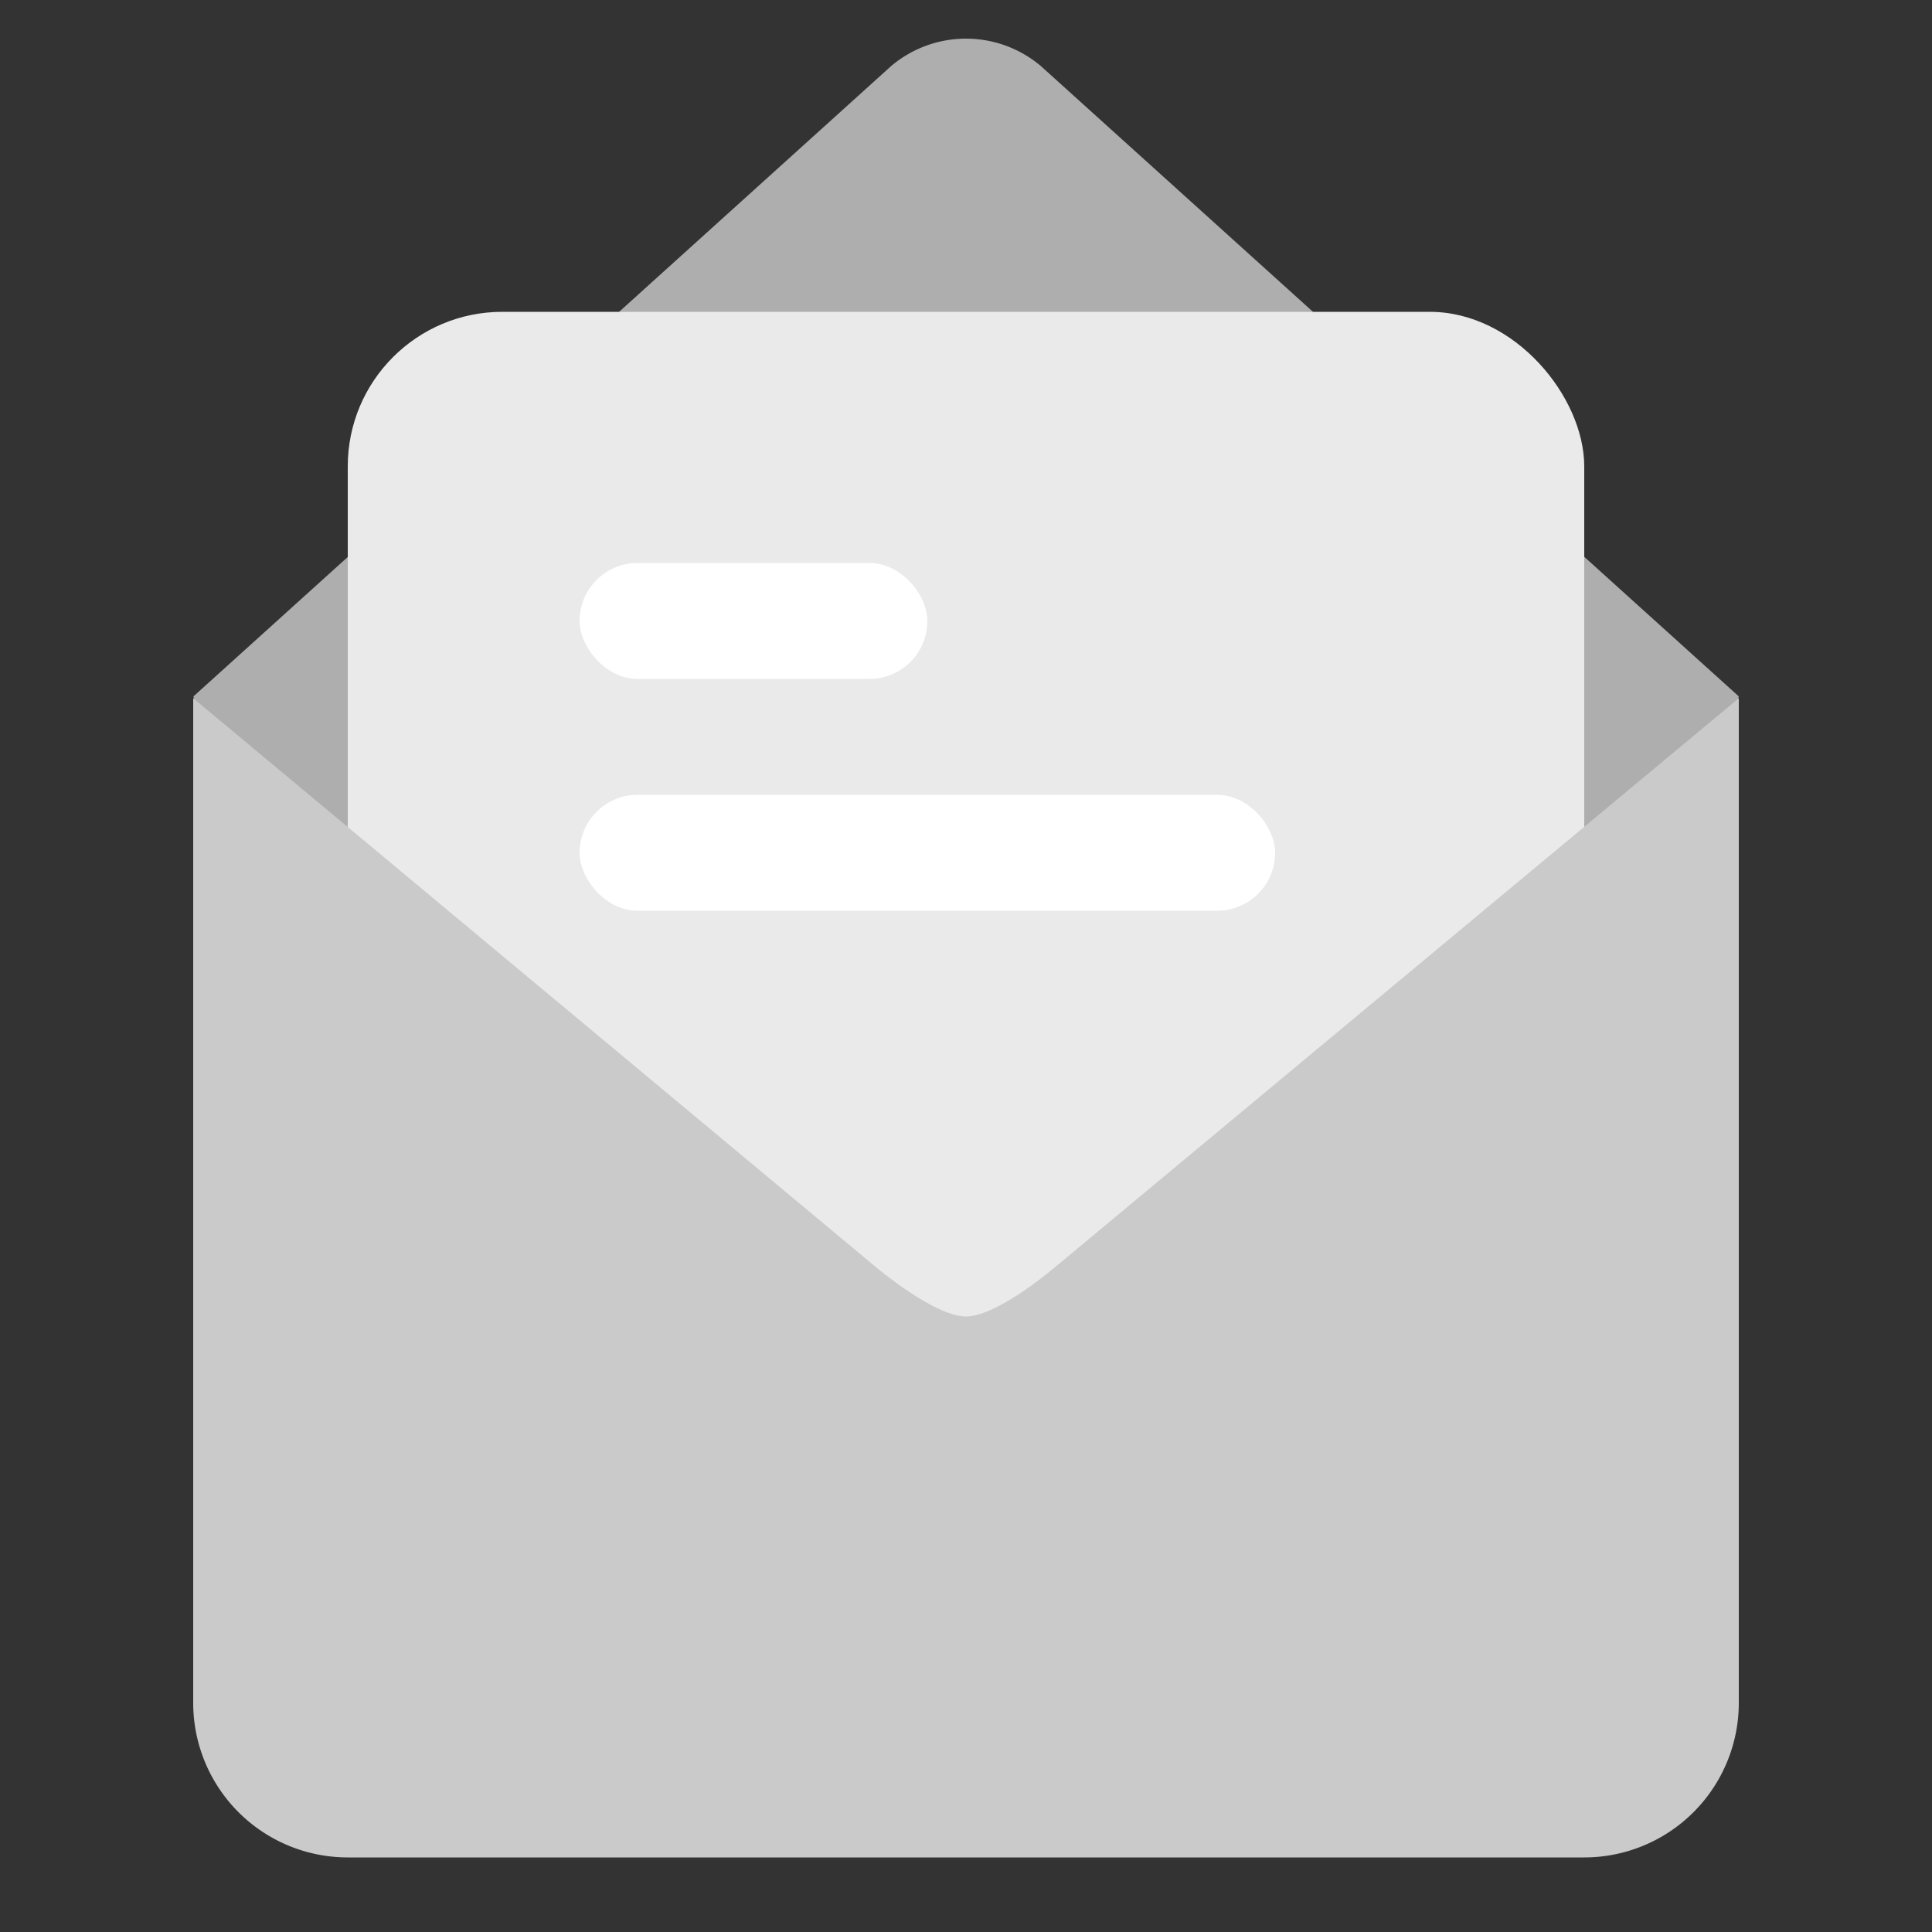 <svg xmlns="http://www.w3.org/2000/svg" width="50" height="50" viewBox="0 0 50 50">
    <rect x="0" y="0" width="50" height="50" fill="#333333" stroke="none"/>
    <defs>
        <style>
            .cls-5{fill:#fff}
        </style>
    </defs>
    <g id="ic_x50_story" transform="translate(-533 -167)">
        <g id="그룹_16575" data-name="그룹 16575" transform="translate(-1 -.93)">
            <path id="패스_21395" data-name="패스 21395" d="M24.062.64a3 3 0 0 1 3.876 0L46 16.953 43.81 25H8.19l-2.184-8.047z" transform="translate(533 169)" style="fill:#aeaeae"/>
            <rect id="사각형_11973" data-name="사각형 11973" width="32" height="29" rx="4" transform="translate(543 176)" style="fill:#eaeaea"/>
            <path id="패스_21394" data-name="패스 21394" d="m-4 2 17.674 14.727S15.183 18 16 18s2.3-1.273 2.3-1.273L36 2v26a4 4 0 0 1-4 4H0a4 4 0 0 1-4-4V2z" transform="translate(543 184)" style="fill:#cacaca"/>
            <rect id="사각형_11974" data-name="사각형 11974" class="cls-5" width="9" height="3" rx="1.5" transform="translate(549 182.5)"/>
            <rect id="사각형_11975" data-name="사각형 11975" class="cls-5" width="18" height="3" rx="1.5" transform="translate(549 188.5)"/>
        </g>
    </g>
</svg>
